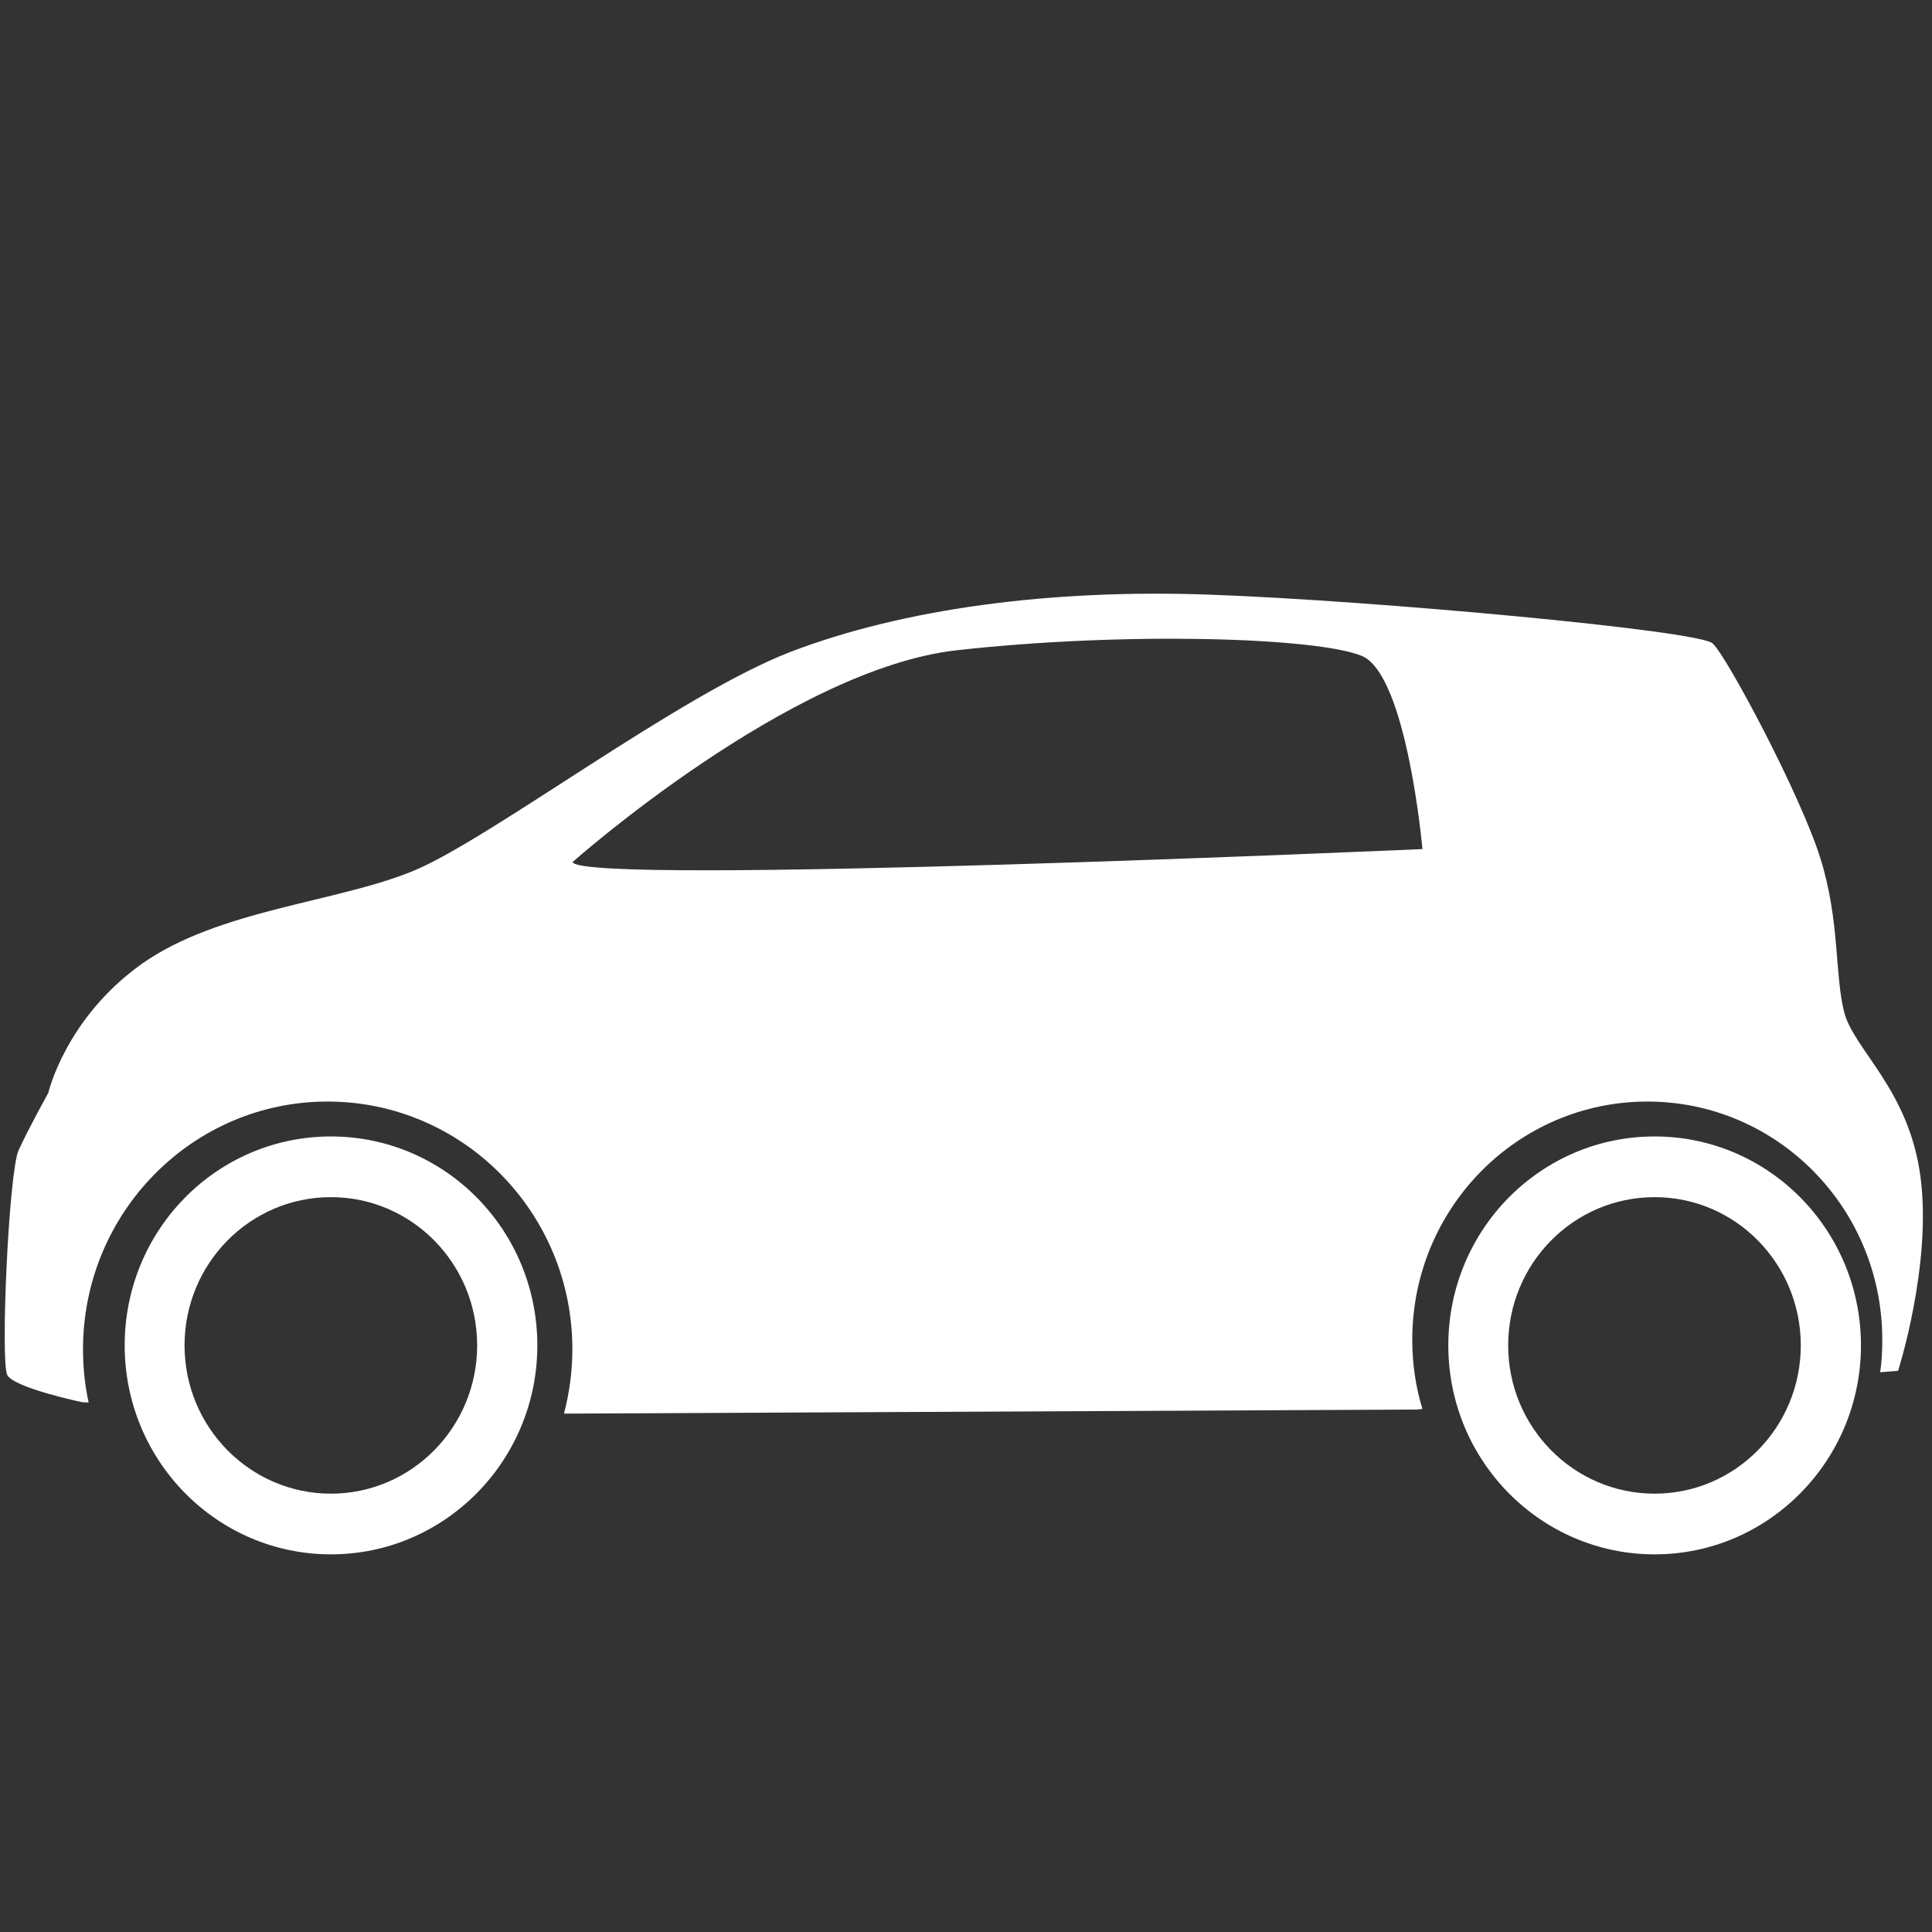 <svg xmlns="http://www.w3.org/2000/svg" xmlns:xlink="http://www.w3.org/1999/xlink" width="100" zoomAndPan="magnify" viewBox="0 0 75 75" height="100" preserveAspectRatio="xMidYMid meet" version="1.0"><rect x="0" y="0" width="75" height="75" fill="#333333" stroke="none"/><defs><clipPath id="id1"><path d="M 0 23 L 75 23 L 75 60.34 L 0 60.34 Z M 0 23 " clip-rule="nonzero"/></clipPath></defs><g clip-path="url(#id1)"><path fill="#ffffff" d="M 22.227 33.465 C 22.227 33.465 30.684 25.953 37.156 25.242 C 43.641 24.516 51.098 24.738 52.863 25.461 C 54.617 26.188 55.219 32.961 55.219 32.961 C 55.219 32.961 22.559 34.41 22.227 33.465 Z M 12.848 46.473 C 15.98 46.473 18.523 49.047 18.523 52.23 C 18.523 55.402 15.98 57.984 12.848 57.984 C 9.707 57.984 7.164 55.402 7.164 52.23 C 7.164 49.047 9.707 46.473 12.848 46.473 Z M 12.848 44.117 C 17.27 44.117 20.859 47.742 20.859 52.23 C 20.859 56.703 17.27 60.34 12.848 60.34 C 8.418 60.34 4.84 56.703 4.84 52.23 C 4.84 47.742 8.418 44.117 12.848 44.117 Z M 64.234 46.473 C 67.367 46.473 69.906 49.047 69.906 52.23 C 69.906 55.402 67.367 57.984 64.234 57.984 C 61.09 57.984 58.547 55.402 58.547 52.23 C 58.547 49.047 61.09 46.473 64.234 46.473 Z M 64.234 44.117 C 68.652 44.117 72.242 47.742 72.242 52.23 C 72.242 56.703 68.652 60.34 64.234 60.34 C 59.805 60.34 56.223 56.703 56.223 52.23 C 56.223 47.742 59.805 44.117 64.234 44.117 Z M 3.191 54.434 C 3.191 54.434 0.555 53.879 0.285 53.383 C 0.008 52.879 0.34 45.484 0.723 44.652 C 1.105 43.812 1.875 42.426 1.875 42.426 C 1.875 42.426 2.539 39.539 5.492 37.426 C 8.461 35.316 13.078 35.031 16.035 33.812 C 19 32.594 26.355 26.973 30.691 25.305 C 35.027 23.645 40.746 22.855 47 23.086 C 53.258 23.309 65.945 24.473 66.484 24.977 C 67.035 25.473 69.898 30.859 70.664 33.309 C 71.434 35.758 71.215 37.867 71.598 39.316 C 71.98 40.758 74.121 42.32 74.555 45.703 C 75 49.098 73.684 53.215 73.684 53.215 L 72.988 53.27 C 73.051 52.859 73.07 52.43 73.07 52.008 C 73.07 46.902 68.996 42.762 63.953 42.762 C 58.91 42.762 54.824 46.902 54.824 52.008 C 54.824 52.941 54.957 53.848 55.219 54.695 L 55.012 54.719 L 22.238 54.875 L 21.895 54.875 C 22.102 54.078 22.219 53.238 22.219 52.375 C 22.219 47.07 17.965 42.762 12.715 42.762 C 7.477 42.762 3.223 47.07 3.223 52.375 C 3.223 53.09 3.293 53.773 3.441 54.445 L 3.191 54.434 " fill-opacity="1" fill-rule="evenodd"/></g></svg>